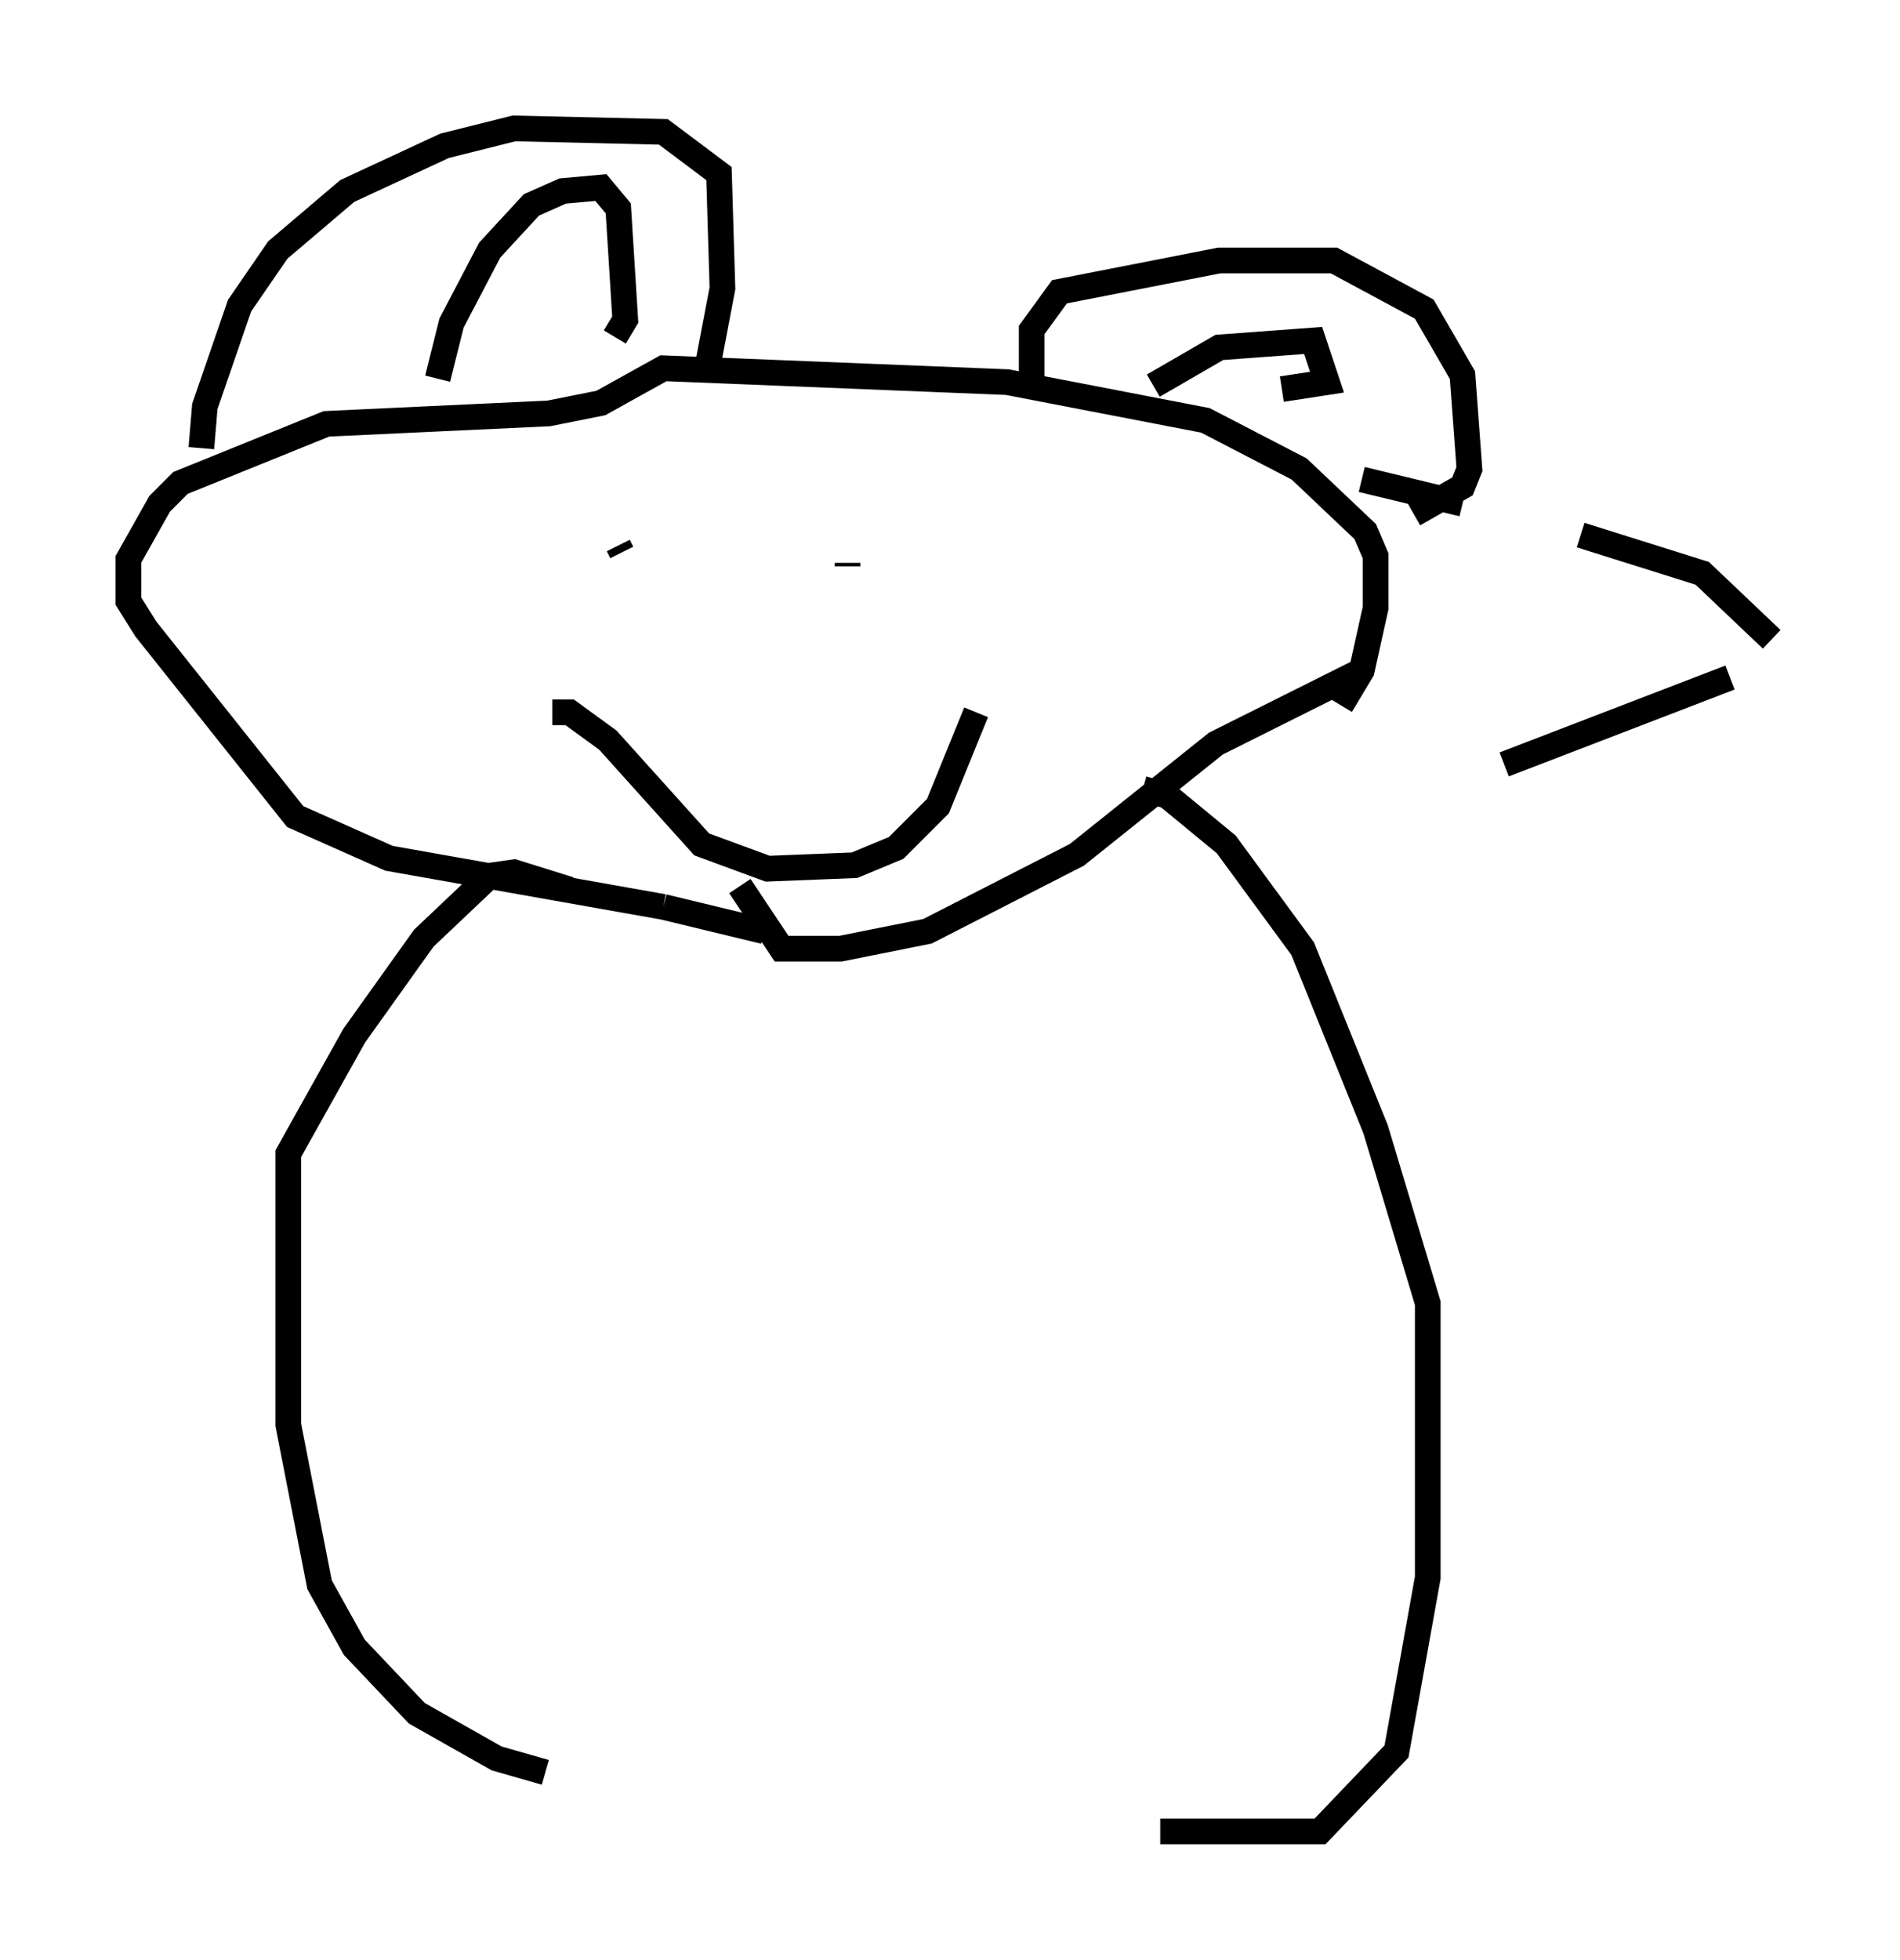 <?xml version="1.0" encoding="utf-8" ?>
<svg baseProfile="full" height="76.305" version="1.1" width="74.005" xmlns="http://www.w3.org/2000/svg" xmlns:ev="http://www.w3.org/2001/xml-events" xmlns:xlink="http://www.w3.org/1999/xlink"><defs /><rect fill="white" height="76.305" width="74.005" x="0" y="0" /><path d="M26.921, 15.013 m0.677, -0.947 l0.541, -2.842 -0.135, -4.465 l-2.165, -1.624 -5.819, -0.135 l-2.706, 0.677 -3.789, 1.759 l-2.706, 2.3 -1.488, 2.165 l-1.353, 3.924 -0.135, 1.624 m32.341, -2.03 l0.0, -2.571 1.083, -1.488 l6.225, -1.218 4.465, 0.0 l3.518, 1.894 1.488, 2.571 l0.271, 3.654 -0.271, 0.677 l-1.894, 1.083 m-2.842, 7.442 l0.812, -1.353 0.541, -2.436 l0.0, -2.03 -0.406, -0.947 l-2.571, -2.436 -3.654, -1.894 l-7.713, -1.488 -13.396, -0.541 l-2.436, 1.353 -2.03, 0.406 l-8.66, 0.406 -5.683, 2.3 l-0.812, 0.812 -1.218, 2.165 l0.0, 1.624 0.677, 1.083 l5.819, 7.307 3.654, 1.624 l10.69, 1.894 m0.0, 0.0 l3.924, 0.947 m28.822, -6.495 l8.796, -3.383 m1.624, -1.488 l-2.706, -2.571 -4.736, -1.488 m-4.601, -1.218 l-3.924, -0.947 m0.0, 7.442 l-5.683, 2.842 -5.413, 4.33 l-5.819, 2.977 -3.383, 0.677 l-2.3, 0.0 -1.624, -2.436 m-4.601, -12.99 l-0.135, -0.271 m16.915, 1.353 l0.0, 0.0 m-19.486, 5.142 l0.677, 0.0 1.488, 1.083 l3.654, 4.059 2.571, 0.947 l3.383, -0.135 1.624, -0.677 l1.624, -1.624 1.488, -3.654 m-5.007, -5.683 l0.0, -0.135 m-15.967, -7.172 l0.541, -2.165 1.488, -2.842 l1.624, -1.759 1.218, -0.541 l1.488, -0.135 0.677, 0.812 l0.271, 4.33 -0.406, 0.677 m20.974, 1.894 l2.571, -1.488 3.654, -0.271 l0.541, 1.624 -1.759, 0.271 m-27.74, 19.486 l-2.165, -0.677 -0.947, 0.135 l-2.571, 2.436 -2.706, 3.789 l-2.571, 4.601 0.0, 10.555 l1.218, 6.225 1.353, 2.436 l2.436, 2.571 3.112, 1.759 l1.894, 0.541 m23.274, -38.295 l0.947, 0.271 2.3, 1.894 l2.977, 4.059 2.842, 7.036 l2.03, 6.766 0.0, 10.69 l-1.218, 6.766 -2.977, 3.112 l-6.225, 0.0 " fill="none" stroke="black" stroke-width="1" /></svg>